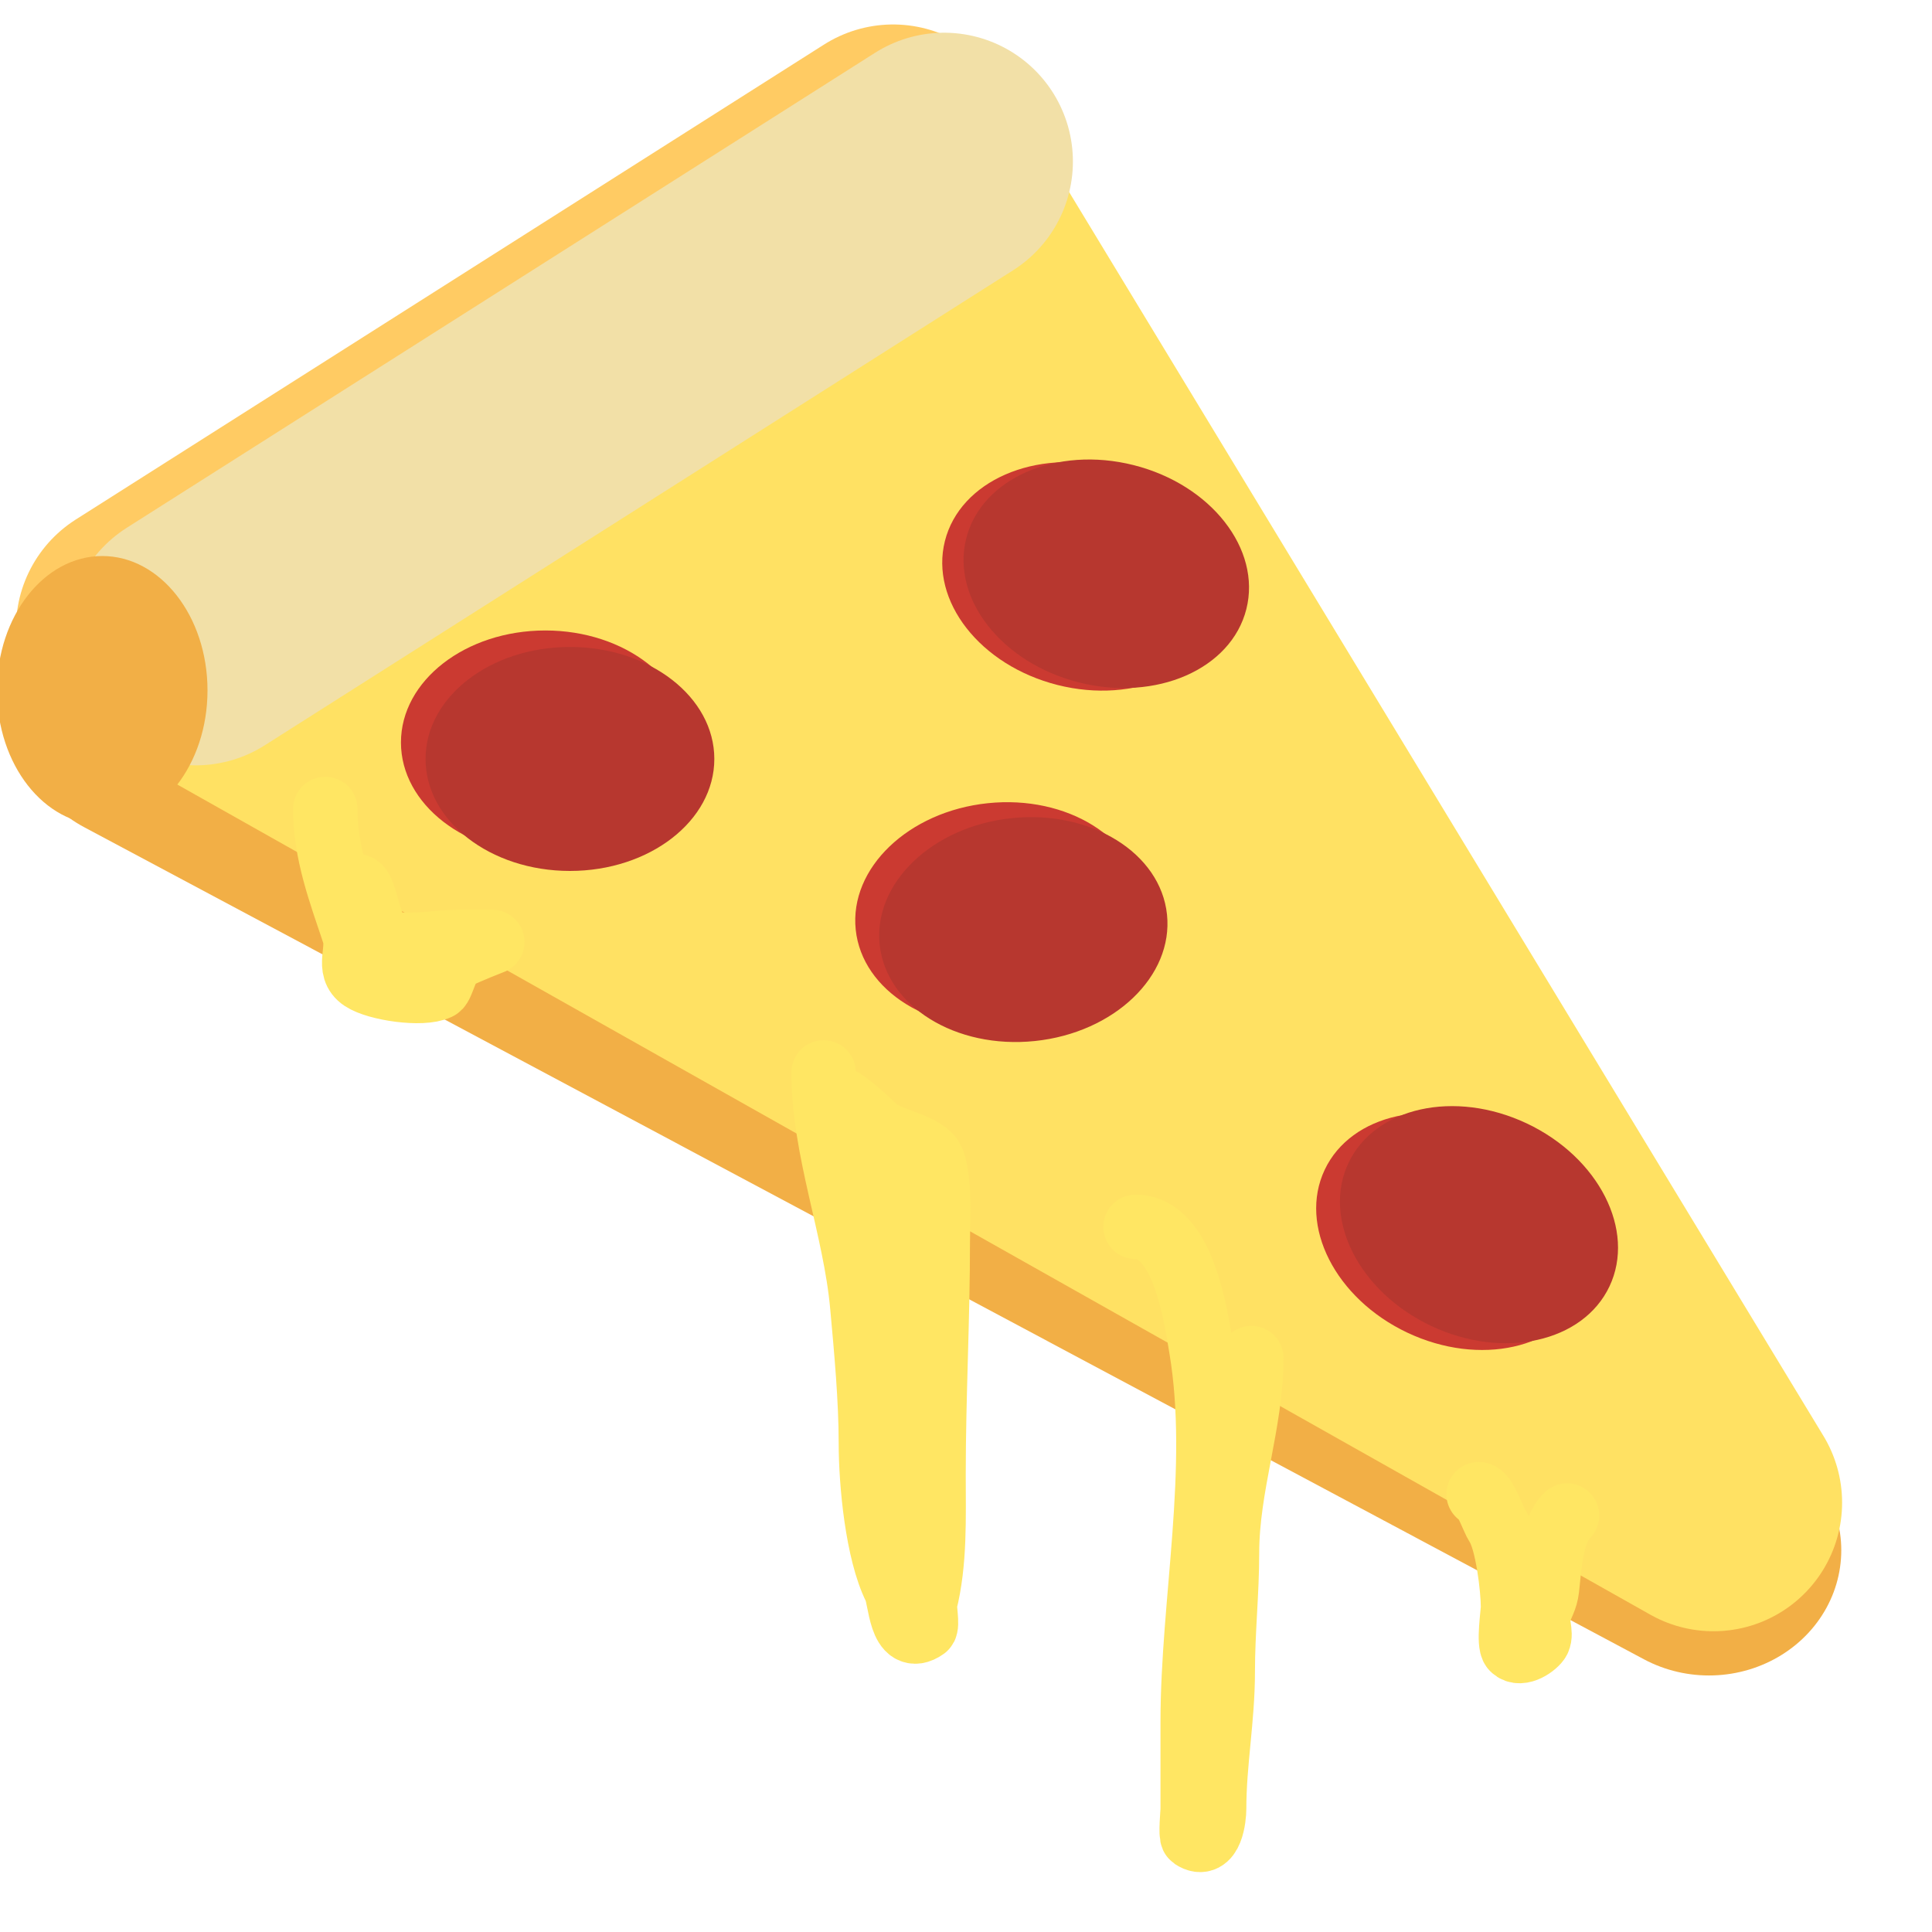 <?xml version="1.0" encoding="UTF-8" standalone="no"?>
<!DOCTYPE svg PUBLIC "-//W3C//DTD SVG 1.1//EN" "http://www.w3.org/Graphics/SVG/1.1/DTD/svg11.dtd">
<svg width="100%" height="100%" viewBox="0 0 30 30" version="1.1" xmlns="http://www.w3.org/2000/svg" xmlns:xlink="http://www.w3.org/1999/xlink" xml:space="preserve" style="fill-rule:evenodd;clip-rule:evenodd;stroke-linecap:round;stroke-linejoin:round;stroke-miterlimit:1.5;">
    <g transform="matrix(0.899,0,0,0.851,1.676,3.14)">
        <path d="M0.713,9.414L13.484,1.231L27.654,24.597L0.713,9.414Z" style="fill:rgb(255,230,99);stroke:rgb(242,175,70);stroke-width:4.57px;"/>
    </g>
    <g transform="matrix(0.859,0,0,0.859,2.852,2.204)">
        <path d="M0.713,9.414L13.484,1.231L27.654,24.597L0.713,9.414Z" style="fill:rgb(255,225,99);stroke:rgb(255,225,99);stroke-width:4.65px;"/>
    </g>
    <path d="M12.789,16.653C12.789,17.86 13.278,19.055 13.389,20.277C13.452,20.966 13.523,21.731 13.523,22.411C13.523,23.035 13.625,24.106 13.901,24.657C13.986,24.827 13.98,25.542 14.362,25.276C14.405,25.247 14.35,24.948 14.362,24.898C14.523,24.256 14.496,23.573 14.496,22.897C14.496,21.676 14.562,20.498 14.562,19.274C14.562,18.998 14.614,18.13 14.429,17.945C14.228,17.744 13.766,17.696 13.573,17.503C13.497,17.427 13.088,17.042 12.978,17.042" style="fill:rgb(255,230,99);stroke:rgb(255,230,99);stroke-width:1px;"/>
    <path d="M17.633,19.051C18.373,19.051 18.569,20.433 18.653,20.94C18.965,22.81 18.52,24.88 18.52,26.738C18.52,27.188 18.52,27.638 18.52,28.088C18.52,28.143 18.484,28.504 18.52,28.528C18.805,28.717 18.853,28.213 18.853,28.086C18.853,27.369 18.987,26.695 18.987,25.957C18.987,25.334 19.053,24.723 19.053,24.112C19.053,23.075 19.431,22.093 19.431,21.088" style="fill:none;stroke:rgb(255,230,99);stroke-width:1px;"/>
    <g transform="matrix(1,0,0,1,1.261,0.785)">
        <path d="M3.79,11.777C3.79,12.459 4.023,13.07 4.235,13.706C4.326,13.979 4.118,14.252 4.365,14.417C4.588,14.566 5.293,14.671 5.544,14.551C5.61,14.519 5.671,14.158 5.811,14.086C5.996,13.992 6.383,13.842 6.383,13.842C6.383,13.842 6.029,13.842 5.852,13.842C5.531,13.842 5.025,13.942 4.724,13.842C4.464,13.755 4.426,12.975 4.279,12.975" style="fill:none;stroke:rgb(255,230,99);stroke-width:1px;"/>
    </g>
    <path d="M22.96,23.202C23.058,23.202 23.187,23.595 23.249,23.688C23.407,23.925 23.494,24.669 23.494,24.956C23.494,25.044 23.42,25.524 23.494,25.598C23.612,25.716 23.85,25.541 23.889,25.464C23.941,25.36 23.852,25.177 23.889,25.067C23.941,24.908 24.003,24.834 24.022,24.667C24.061,24.314 24.085,23.781 24.333,23.533" style="fill:none;stroke:rgb(255,230,99);stroke-width:1px;"/>
    <g transform="matrix(0.97,0.245,-0.245,0.97,10.515,-5.375)">
        <ellipse cx="9.643" cy="12.332" rx="2.242" ry="1.739" style="fill:rgb(203,58,49);"/>
    </g>
    <g transform="matrix(0.97,0.245,-0.245,0.97,10.846,-5.415)">
        <ellipse cx="9.643" cy="12.332" rx="2.242" ry="1.739" style="fill:rgb(183,55,47);"/>
    </g>
    <g transform="matrix(0.904,0.427,-0.427,0.904,19.145,3.856)">
        <ellipse cx="9.643" cy="12.332" rx="2.242" ry="1.739" style="fill:rgb(203,58,49);"/>
    </g>
    <g transform="matrix(0.904,0.427,-0.427,0.904,19.514,3.751)">
        <ellipse cx="9.643" cy="12.332" rx="2.242" ry="1.739" style="fill:rgb(183,55,47);"/>
    </g>
    <g transform="matrix(1,0,0,1,-1.175,-0.803)">
        <ellipse cx="9.643" cy="12.332" rx="2.242" ry="1.739" style="fill:rgb(203,58,49);"/>
    </g>
    <g transform="matrix(1,0,0,1,-0.793,-0.547)">
        <ellipse cx="9.643" cy="12.332" rx="2.242" ry="1.739" style="fill:rgb(183,55,47);"/>
    </g>
    <g transform="matrix(0.995,-0.104,0.104,0.995,4.641,2.935)">
        <ellipse cx="9.643" cy="12.332" rx="2.242" ry="1.739" style="fill:rgb(203,58,49);"/>
    </g>
    <g transform="matrix(0.995,-0.104,0.104,0.995,5.013,3.167)">
        <ellipse cx="9.643" cy="12.332" rx="2.242" ry="1.739" style="fill:rgb(183,55,47);"/>
    </g>
    <g transform="matrix(1,0,0,1,-0.792,-0.676)">
        <path d="M3.04,10.432L14.66,3.056" style="fill:none;stroke:rgb(255,203,99);stroke-width:4px;"/>
    </g>
    <g transform="matrix(1,0,0,1,-3.55271e-15,-0.548)">
        <path d="M3.04,10.432L14.66,3.056" style="fill:rgb(242,224,167);stroke:rgb(242,224,167);stroke-width:4px;"/>
    </g>
    <g transform="matrix(1.169,0,0,1.284,-0.735,0.356)">
        <ellipse cx="1.987" cy="8.072" rx="1.398" ry="1.625" style="fill:rgb(242,175,70);"/>
    </g>
</svg>
